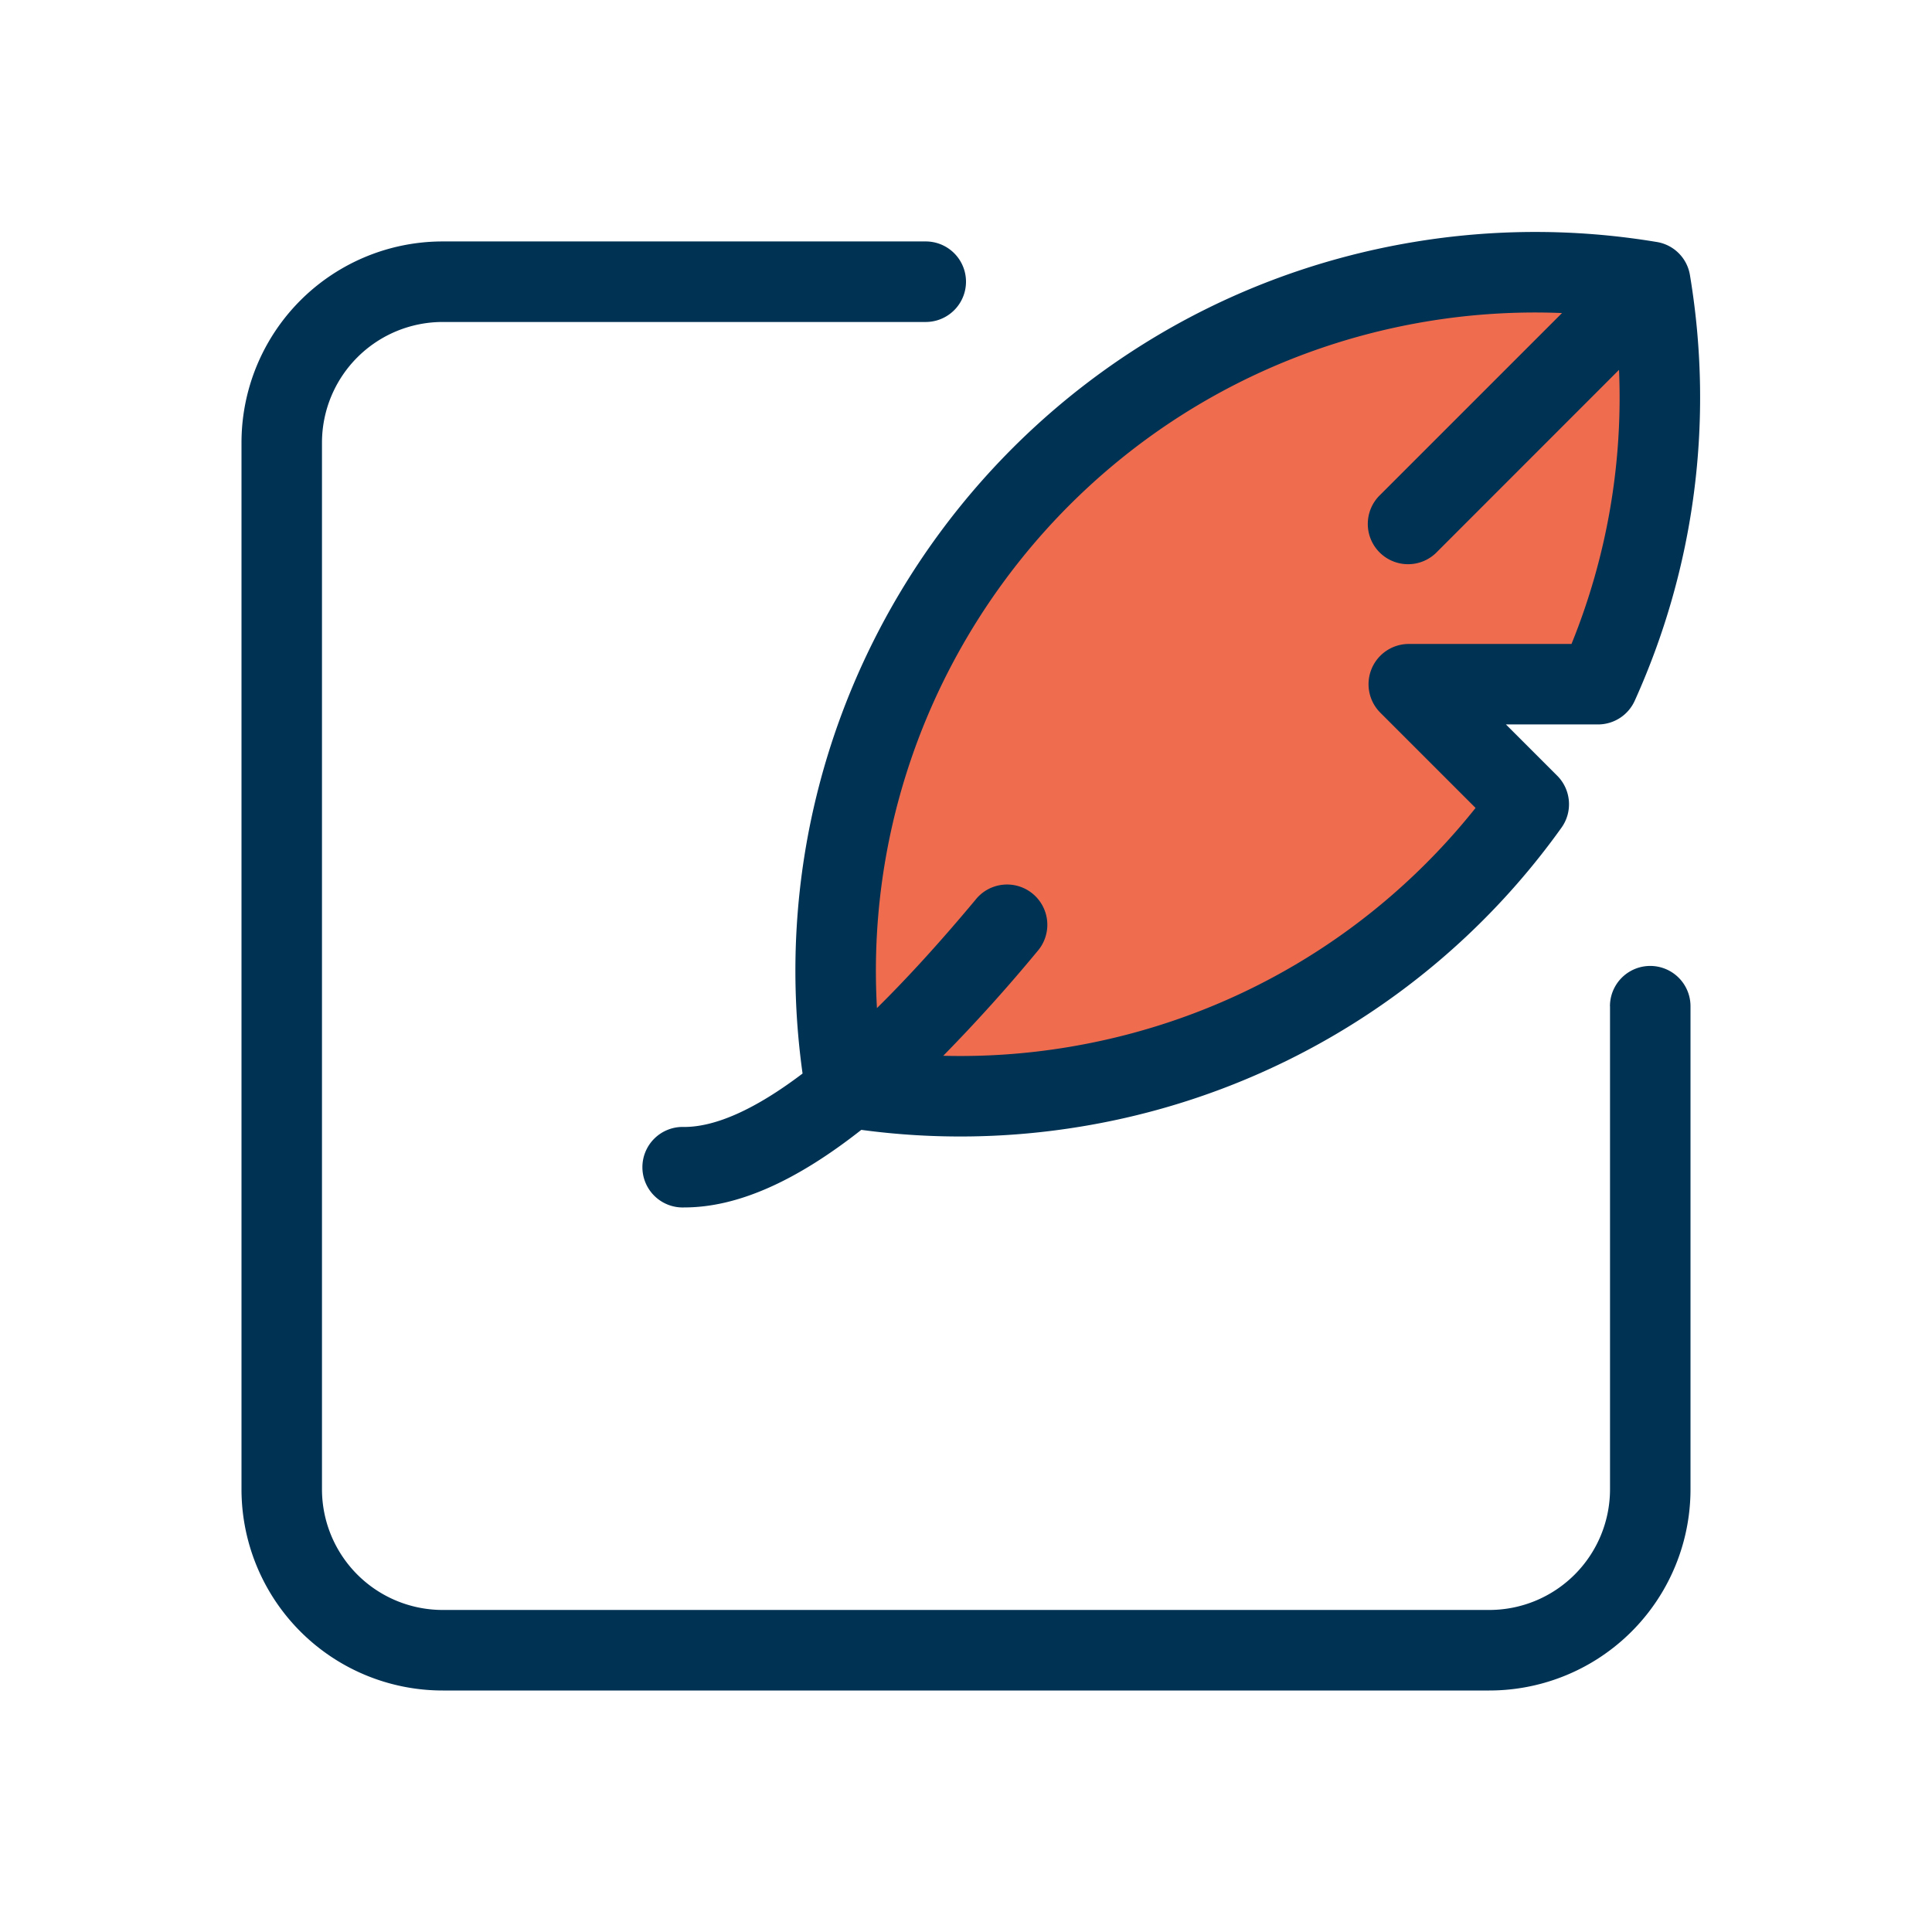 <svg width="32" height="32" viewBox="0 0 32 32" fill="none" xmlns="http://www.w3.org/2000/svg"><path d="M27 5c-11.2-1.2-13.333 8.166-13 13 6.401.8 10-3 11-5l-1.5-1.5 3-.5c1.2-2.8.834-5.167.5-6z" fill="#EF6C4F"/><path d="M27.992 4.564c.402 2.42.073 4.855-.916 7.043a.667.667 0 0 1-.608.392h-1.525l.85.85c.23.231.26.595.07.86a12.214 12.214 0 0 1-7.944 4.948 12.25 12.25 0 0 1-3.653.057c-1.085.854-2.055 1.285-2.933 1.285a.667.667 0 1 1 0-1.333c.52 0 1.179-.293 1.96-.885-.915-6.552 3.556-12.678 10.121-13.772a12.253 12.253 0 0 1 4.021-.002.664.664 0 0 1 .557.557zm-1.176 1.562l-3.011 3.012a.667.667 0 1 1-.943-.943l3.01-3.01a10.92 10.92 0 0 0-2.239.139c-5.549.925-9.418 5.883-9.108 11.373.507-.5 1.051-1.097 1.63-1.791a.667.667 0 1 1 1.024.854 27.35 27.35 0 0 1-1.556 1.727c.694.018 1.39-.03 2.077-.145 2.7-.45 5.075-1.871 6.74-3.96l-1.578-1.578a.667.667 0 0 1 .471-1.138h2.696a10.84 10.84 0 0 0 .787-4.54zm-.15 10.54a.667.667 0 1 1 1.334 0v8A3.333 3.333 0 0 1 24.667 28H7.333A3.333 3.333 0 0 1 4 24.666V7.333a3.333 3.333 0 0 1 3.333-3.334h8a.667.667 0 1 1 0 1.334h-8a2 2 0 0 0-2 2v17.333a2 2 0 0 0 2 2h17.334a2 2 0 0 0 2-2v-8z" fill="#003254"/></svg>